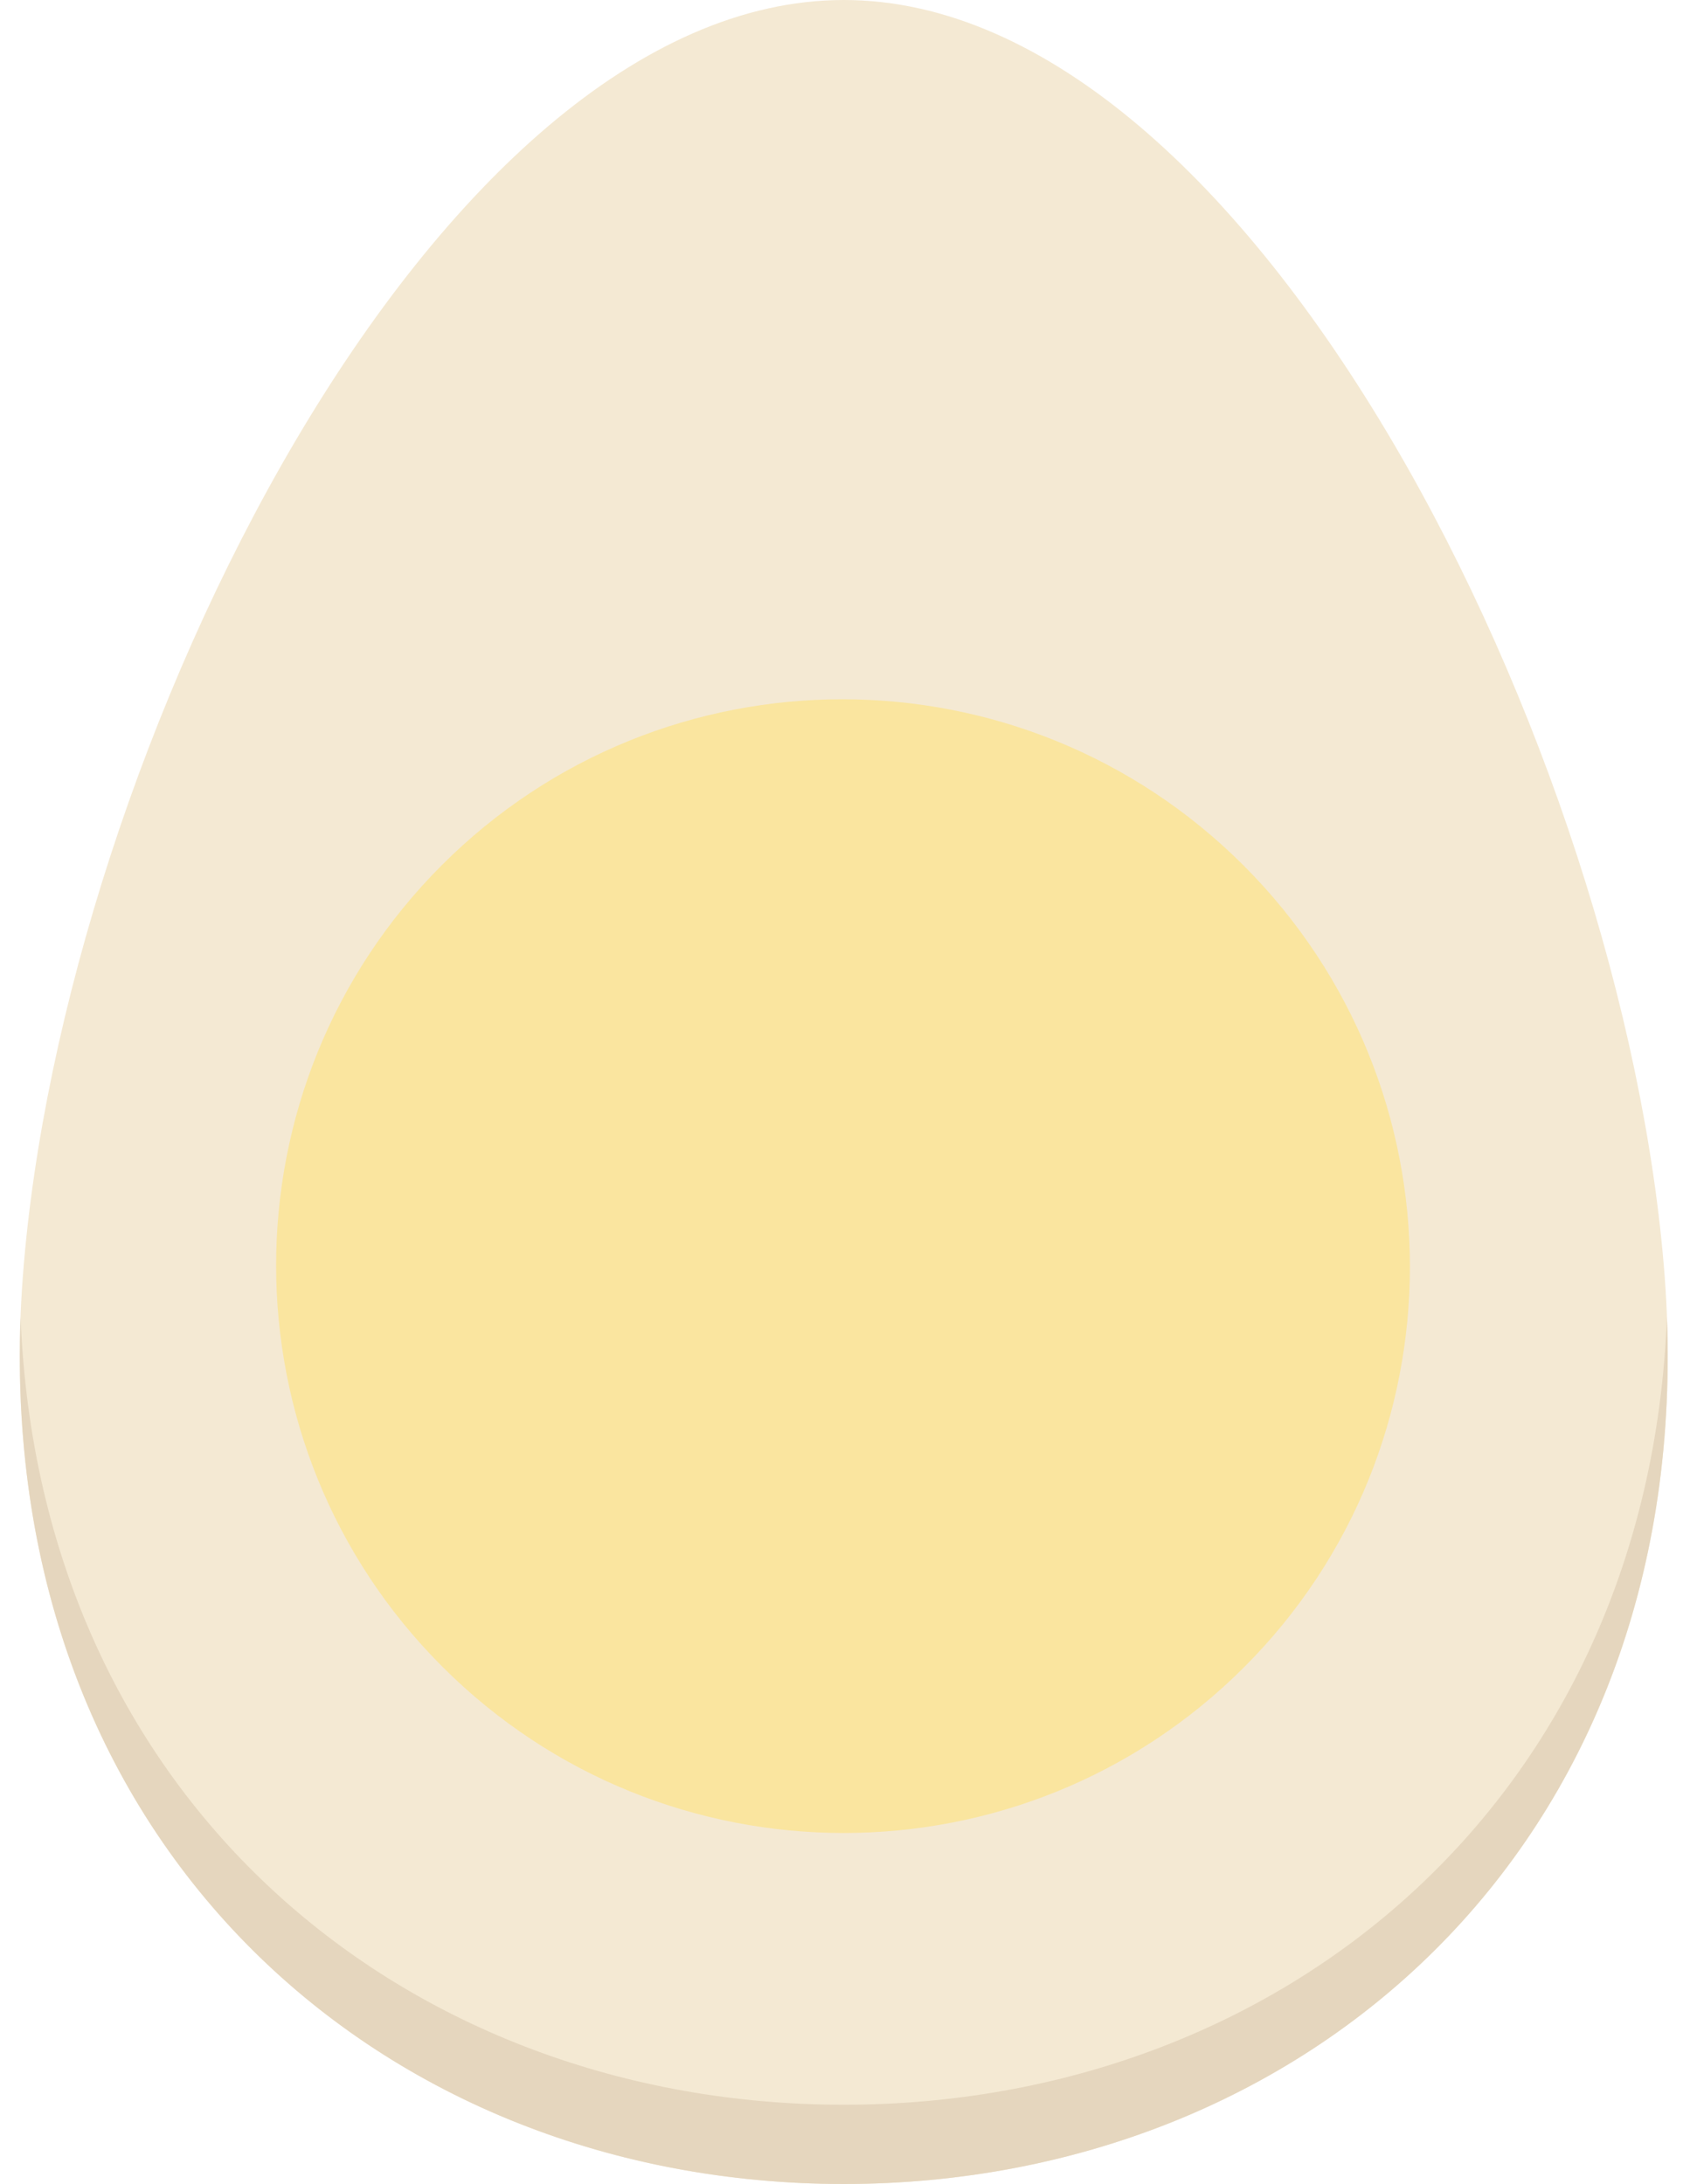 <svg width="171" height="221" viewBox="0 0 171 221" fill="none" xmlns="http://www.w3.org/2000/svg">
<path d="M85.374 0C126.732 0 164.414 76.163 168.433 129.105C172.696 185.27 133.075 221 85.374 221C37.673 221 -1.949 185.27 2.315 129.105C6.334 76.163 44.015 0 85.374 0Z" fill="#F4E9D3"/>
<path d="M85.374 212.98C41.229 212.98 4.009 182.375 2.083 133.297C0.055 187.039 38.871 221 85.374 221C131.876 221 170.692 187.039 168.664 133.297C166.738 182.376 129.518 212.98 85.374 212.98Z" fill="#E5D6BE"/>
<g filter="url(#filter0_dii)">
<path d="M125.884 167.705C148.271 145.317 148.25 108.998 125.836 86.584C103.423 64.17 67.104 64.149 44.716 86.537C22.328 108.925 22.349 145.244 44.763 167.658C67.177 190.071 103.496 190.093 125.884 167.705Z" fill="#FAE59F"/>
</g>
<defs>
<filter id="filter0_dii" x="0.179" y="44" width="170.241" height="170.242" filterUnits="userSpaceOnUse" color-interpolation-filters="sRGB">
<feFlood flood-opacity="0" result="BackgroundImageFix"/>
<feColorMatrix in="SourceAlpha" type="matrix" values="0 0 0 0 0 0 0 0 0 0 0 0 0 0 0 0 0 0 127 0"/>
<feOffset dy="2"/>
<feGaussianBlur stdDeviation="2"/>
<feColorMatrix type="matrix" values="0 0 0 0 0.741 0 0 0 0 0.639 0 0 0 0 0.333 0 0 0 1 0"/>
<feBlend mode="normal" in2="BackgroundImageFix" result="effect1_dropShadow"/>
<feBlend mode="normal" in="SourceGraphic" in2="effect1_dropShadow" result="shape"/>
<feColorMatrix in="SourceAlpha" type="matrix" values="0 0 0 0 0 0 0 0 0 0 0 0 0 0 0 0 0 0 127 0" result="hardAlpha"/>
<feOffset/>
<feGaussianBlur stdDeviation="5"/>
<feComposite in2="hardAlpha" operator="arithmetic" k2="-1" k3="1"/>
<feColorMatrix type="matrix" values="0 0 0 0 1 0 0 0 0 1 0 0 0 0 1 0 0 0 1 0"/>
<feBlend mode="normal" in2="shape" result="effect2_innerShadow"/>
<feColorMatrix in="SourceAlpha" type="matrix" values="0 0 0 0 0 0 0 0 0 0 0 0 0 0 0 0 0 0 127 0" result="hardAlpha"/>
<feOffset dy="-1"/>
<feGaussianBlur stdDeviation="2.5"/>
<feComposite in2="hardAlpha" operator="arithmetic" k2="-1" k3="1"/>
<feColorMatrix type="matrix" values="0 0 0 0 0 0 0 0 0 0 0 0 0 0 0 0 0 0 0.25 0"/>
<feBlend mode="normal" in2="effect2_innerShadow" result="effect3_innerShadow"/>
</filter>
</defs>
</svg>
